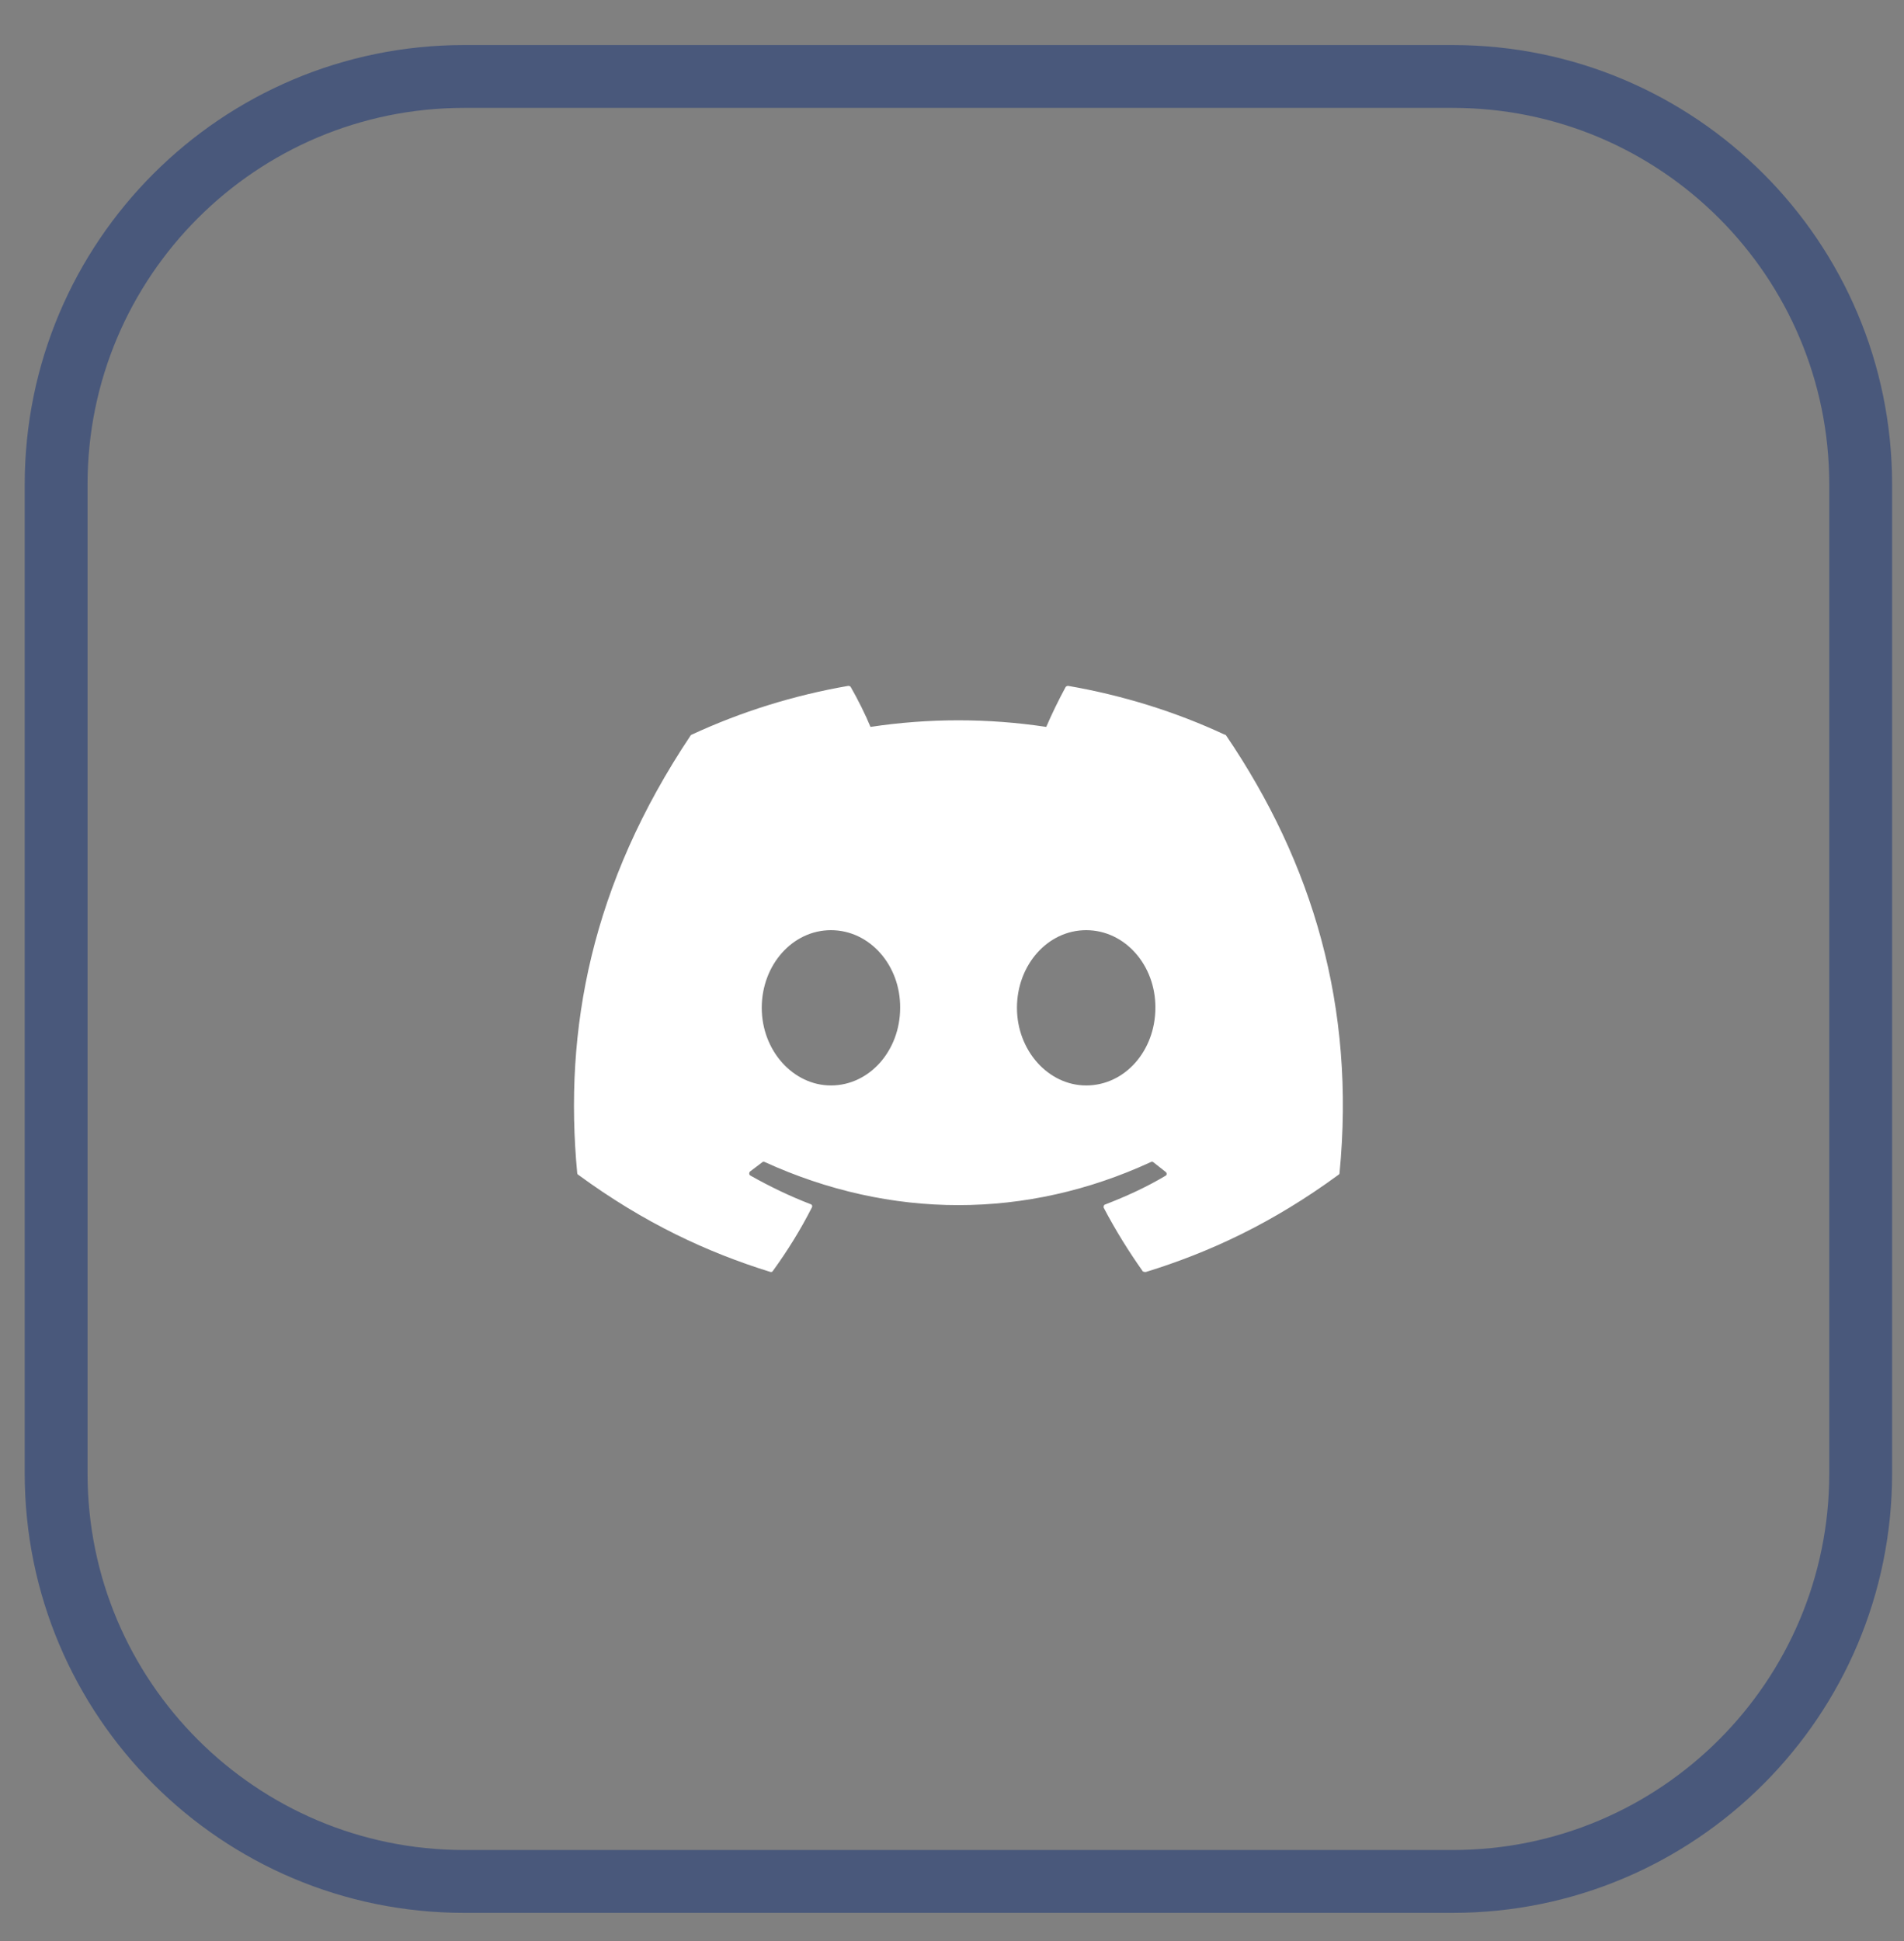<svg width="52" height="53" viewBox="0 0 52 53" fill="none" xmlns="http://www.w3.org/2000/svg">
<rect x="0" y="0" width="52" height="53" fill="#808080" stroke="none"/>
<g clip-path="url(#clip0_49_982)">
<path d="M33.444 20.058C32.114 19.438 30.674 18.988 29.174 18.728C29.161 18.727 29.148 18.73 29.136 18.735C29.123 18.74 29.113 18.748 29.104 18.758C28.924 19.088 28.714 19.518 28.574 19.848C26.983 19.608 25.365 19.608 23.774 19.848C23.634 19.508 23.424 19.088 23.234 18.758C23.224 18.738 23.194 18.728 23.164 18.728C21.664 18.988 20.234 19.438 18.894 20.058C18.884 20.058 18.874 20.068 18.864 20.078C16.144 24.148 15.394 28.108 15.764 32.028C15.764 32.048 15.774 32.068 15.794 32.078C17.594 33.398 19.324 34.198 21.034 34.728C21.064 34.738 21.094 34.728 21.104 34.708C21.504 34.158 21.864 33.578 22.174 32.968C22.194 32.928 22.174 32.888 22.134 32.878C21.564 32.658 21.024 32.398 20.494 32.098C20.454 32.078 20.454 32.018 20.484 31.988C20.594 31.908 20.704 31.818 20.814 31.738C20.834 31.718 20.864 31.718 20.884 31.728C24.324 33.298 28.034 33.298 31.434 31.728C31.454 31.718 31.484 31.718 31.504 31.738C31.614 31.828 31.724 31.908 31.834 31.998C31.874 32.028 31.874 32.088 31.824 32.108C31.304 32.418 30.754 32.668 30.184 32.888C30.144 32.898 30.134 32.948 30.144 32.978C30.464 33.588 30.824 34.168 31.214 34.718C31.244 34.728 31.274 34.738 31.304 34.728C33.024 34.198 34.754 33.398 36.554 32.078C36.574 32.068 36.584 32.048 36.584 32.028C37.024 27.498 35.854 23.568 33.484 20.078C33.474 20.068 33.464 20.058 33.444 20.058ZM22.694 29.638C21.664 29.638 20.804 28.688 20.804 27.518C20.804 26.348 21.644 25.398 22.694 25.398C23.754 25.398 24.594 26.358 24.584 27.518C24.584 28.688 23.744 29.638 22.694 29.638ZM29.664 29.638C28.634 29.638 27.774 28.688 27.774 27.518C27.774 26.348 28.614 25.398 29.664 25.398C30.724 25.398 31.564 26.358 31.554 27.518C31.554 28.688 30.724 29.638 29.664 29.638Z" fill="white"/>
<path d="M39.675 2.088H12.675C6.522 2.088 1.533 7.076 1.533 13.23V40.23C1.533 46.383 6.522 51.372 12.675 51.372H39.675C45.829 51.372 50.817 46.383 50.817 40.23V13.23C50.817 7.076 45.829 2.088 39.675 2.088Z" stroke="#49587B" stroke-width="1.716"/>
</g>
<defs>
<clipPath id="clip0_49_982">
<rect width="52" height="52" fill="white" transform="translate(0 0.5)"/>
</clipPath>
</defs>
</svg>
